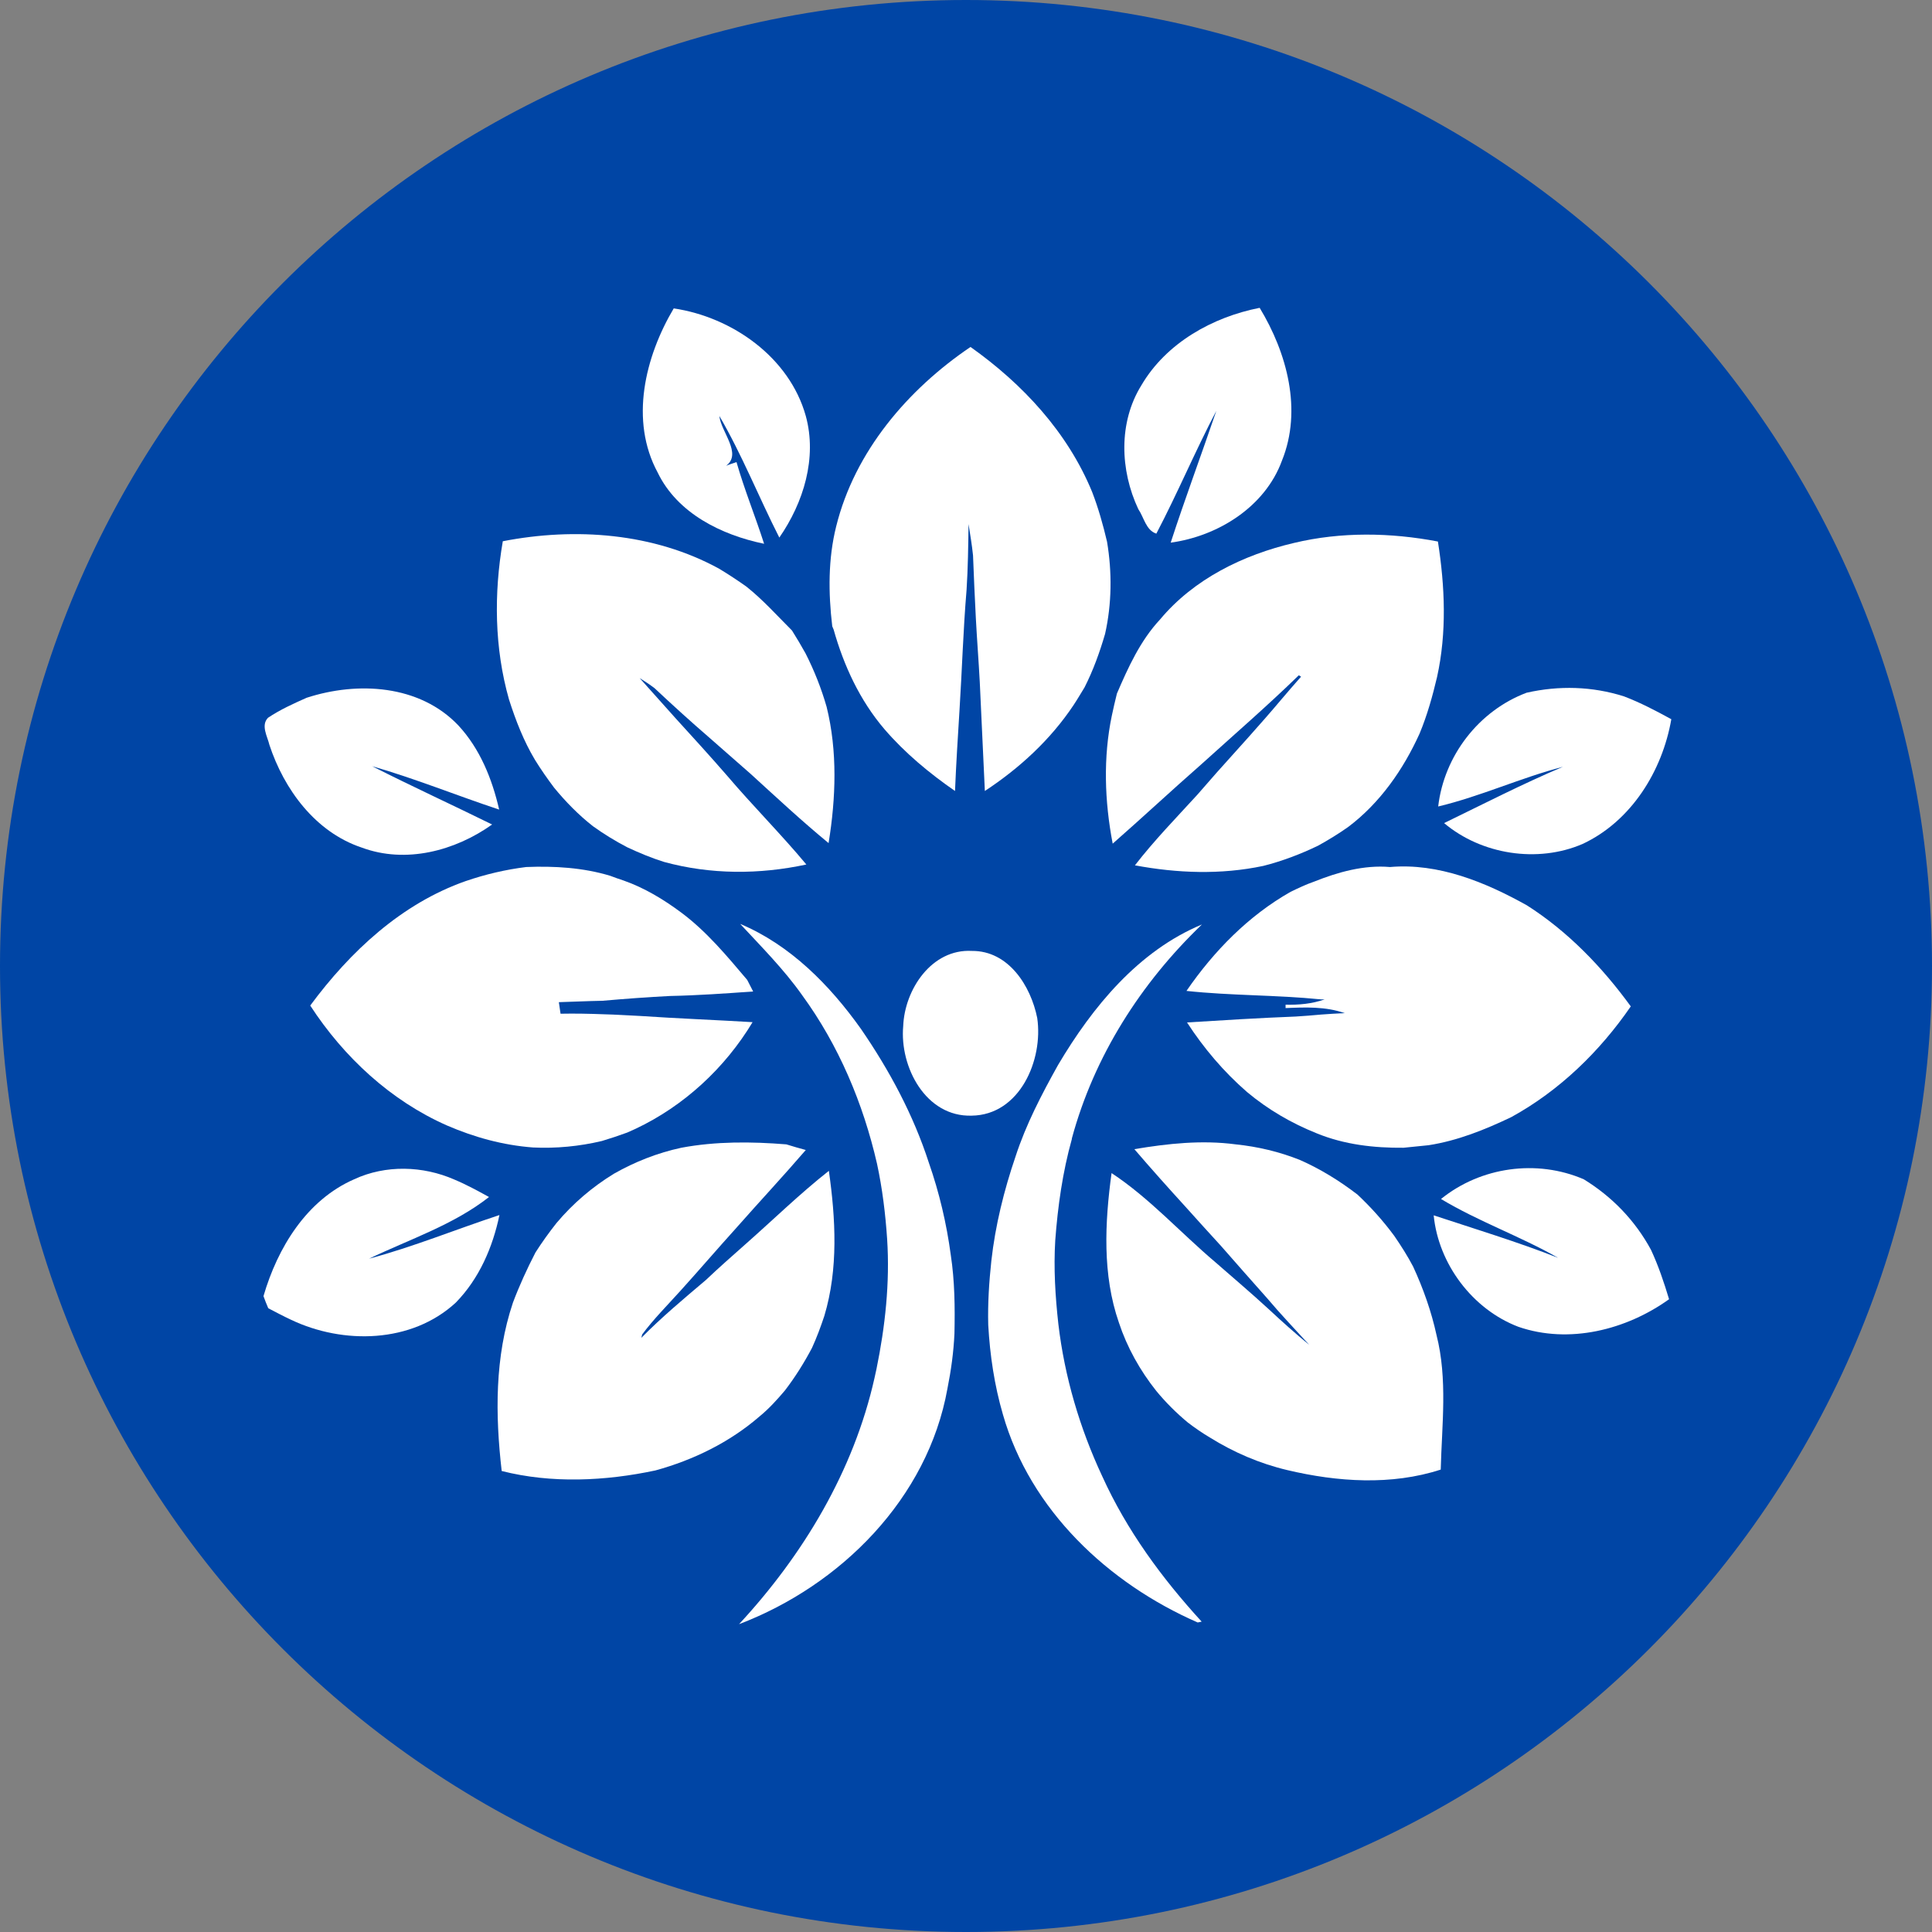<svg xmlns="http://www.w3.org/2000/svg" xmlns:xlink="http://www.w3.org/1999/xlink" width="500" zoomAndPan="magnify" viewBox="0 0 375 375" height="500" preserveAspectRatio="xMidYMid meet" version="1.0"><rect x="0" y="0" width="375" height="375" fill="#808080" stroke="none"/><defs><clipPath id="dbc34fd38d"><path d="M 187.5 0 C 83.945 0 0 83.945 0 187.5 C 0 291.055 83.945 375 187.5 375 C 291.055 375 375 291.055 375 187.5 C 375 83.945 291.055 0 187.5 0 Z M 187.5 0 " clip-rule="nonzero"/></clipPath><clipPath id="29f138bc7f"><path d="M 218 59.664 L 251 59.664 L 251 106 L 218 106 Z M 218 59.664 " clip-rule="nonzero"/></clipPath><clipPath id="13ff9be45f"><path d="M 124 59.664 L 158 59.664 L 158 106 L 124 106 Z M 124 59.664 " clip-rule="nonzero"/></clipPath><clipPath id="2a2272adb3"><path d="M 279 133 L 324.344 133 L 324.344 166 L 279 166 Z M 279 133 " clip-rule="nonzero"/></clipPath><clipPath id="5b204b3b09"><path d="M 143 179 L 186 179 L 186 315.414 L 143 315.414 Z M 143 179 " clip-rule="nonzero"/></clipPath></defs><g clip-path="url(#dbc34fd38d)"><rect x="-37.5" width="450" fill="#0045a5" y="-37.5" height="450" fill-opacity="1"/></g><g clip-path="url(#29f138bc7f)"><path fill="#ffffff" d="M 224.445 103.578 C 228.543 95.766 231.984 87.566 236.086 79.75 C 233.188 88.277 230.02 96.75 227.23 105.328 C 236.414 104.07 245.539 98.387 248.82 89.426 C 252.809 79.586 249.801 68.492 244.5 59.75 C 235.32 61.551 226.355 66.582 221.547 74.777 C 217.066 81.992 217.395 91.281 220.945 98.824 C 222.039 100.41 222.422 102.926 224.445 103.578 Z M 224.445 103.578 " fill-opacity="1" fill-rule="nonzero"/></g><g clip-path="url(#13ff9be45f)"><path fill="#ffffff" d="M 148.312 105.547 C 146.617 100.246 144.488 95.055 142.957 89.699 C 142.465 89.863 141.426 90.191 140.934 90.41 C 144.105 88.059 139.953 83.852 139.625 80.734 C 144.051 88.332 147.273 96.477 151.266 104.344 C 155.965 97.566 158.641 88.879 156.402 80.734 C 153.23 69.367 142.137 61.551 130.77 59.859 C 125.195 69.258 122.188 81.609 127.656 91.719 C 131.48 99.645 140.062 103.852 148.312 105.547 Z M 148.312 105.547 " fill-opacity="1" fill-rule="nonzero"/></g><path fill="#ffffff" d="M 103.824 147.465 C 104.973 149.324 106.23 151.129 107.543 152.875 C 109.781 155.609 112.297 158.176 115.086 160.363 C 117.215 161.895 119.457 163.262 121.754 164.461 C 124.102 165.555 126.453 166.539 128.91 167.305 C 137.93 169.766 147.383 169.766 156.512 167.797 C 151.594 161.895 146.129 156.43 141.152 150.582 C 137.875 146.809 134.484 143.094 131.098 139.379 C 128.801 136.809 126.453 134.184 124.156 131.617 C 125.141 132.219 126.125 132.875 127.055 133.582 C 130.551 136.863 134.102 140.086 137.711 143.203 C 140.387 145.555 143.066 147.902 145.746 150.254 C 150.719 154.789 155.637 159.379 160.828 163.645 C 162.25 154.898 162.578 145.824 160.445 137.191 C 159.406 133.582 158.043 130.141 156.348 126.809 C 155.527 125.332 154.652 123.855 153.723 122.379 C 150.828 119.484 148.094 116.422 144.871 113.855 C 143.176 112.652 141.426 111.504 139.625 110.41 C 126.891 103.414 111.641 102.324 97.594 105.055 C 95.848 115.223 95.957 125.77 98.797 135.77 C 100.109 139.867 101.641 143.805 103.824 147.465 Z M 103.824 147.465 " fill-opacity="1" fill-rule="nonzero"/><path fill="#ffffff" d="M 161.812 122.215 C 163.781 129.211 166.895 135.934 171.648 141.508 C 175.641 146.152 180.395 150.09 185.367 153.531 C 185.586 148.285 185.914 143.039 186.242 137.793 C 186.734 130.031 186.953 122.27 187.609 114.512 C 187.883 110.246 187.938 105.984 187.992 101.723 C 188.32 103.742 188.648 105.766 188.863 107.789 C 189.027 111.832 189.191 115.93 189.41 119.977 C 189.629 124.129 189.957 128.281 190.176 132.438 C 190.504 139.488 190.832 146.48 191.16 153.531 C 197.883 149.105 203.895 143.586 208.375 136.863 C 209.141 135.715 209.797 134.566 210.508 133.422 C 212.203 130.086 213.457 126.59 214.496 123.035 C 215.809 117.188 215.863 111.066 214.879 105.164 C 214.113 101.887 213.184 98.605 211.984 95.492 C 207.227 83.906 198.484 74.504 188.375 67.344 C 176.188 75.598 165.91 87.621 162.305 102.16 C 160.719 108.5 160.773 115.059 161.539 121.559 Z M 161.812 122.215 " fill-opacity="1" fill-rule="nonzero"/><path fill="#ffffff" d="M 70.215 164.516 C 78.742 167.688 88.305 165.172 95.52 160.035 C 87.758 156.211 79.887 152.602 72.238 148.723 C 80.598 151.129 88.633 154.406 96.887 157.141 C 95.52 151.184 93.168 145.336 88.961 140.797 C 81.418 132.875 69.395 132.219 59.504 135.441 C 56.934 136.59 54.367 137.738 52.016 139.324 C 50.594 140.797 51.906 142.93 52.289 144.57 C 55.129 153.203 61.195 161.512 70.215 164.516 Z M 70.215 164.516 " fill-opacity="1" fill-rule="nonzero"/><g clip-path="url(#2a2272adb3)"><path fill="#ffffff" d="M 303.363 148.832 C 295.492 152.164 287.949 156.047 280.297 159.762 C 287.566 165.883 298.441 167.578 307.188 163.809 C 316.641 159.379 322.656 149.652 324.402 139.598 C 321.398 137.957 318.391 136.371 315.223 135.168 C 309.047 133.203 302.598 133.039 296.312 134.457 C 287.02 137.957 280.297 146.699 279.152 156.539 C 287.402 154.57 295.164 150.965 303.363 148.832 Z M 303.363 148.832 " fill-opacity="1" fill-rule="nonzero"/></g><path fill="#ffffff" d="M 307.406 228.898 C 298.281 224.961 287.402 226.492 279.699 232.723 C 286.965 237.094 295.055 239.938 302.434 244.145 C 294.508 241.031 286.363 238.57 278.277 235.895 C 279.207 245.348 285.82 254.148 294.727 257.535 C 304.562 260.926 315.66 258.137 323.965 252.18 C 322.98 248.902 321.891 245.676 320.469 242.617 C 317.406 236.934 312.926 232.285 307.406 228.898 Z M 307.406 228.898 " fill-opacity="1" fill-rule="nonzero"/><path fill="#ffffff" d="M 215.973 163.754 C 221.766 158.668 227.395 153.422 233.188 148.34 C 239.527 142.602 245.977 137.027 252.098 131.07 L 252.535 131.344 C 251.223 132.82 249.91 134.348 248.656 135.824 C 244.609 140.633 240.348 145.281 236.141 149.98 C 234.883 151.402 233.625 152.875 232.367 154.297 C 228.27 158.777 224.008 163.152 220.289 167.961 C 228.488 169.492 236.961 169.82 245.211 168.07 C 248.875 167.141 252.48 165.773 255.867 164.133 C 257.836 163.043 259.805 161.84 261.664 160.527 C 267.84 155.883 272.375 149.379 275.543 142.383 C 277.02 138.832 278.059 135.113 278.934 131.398 C 280.844 122.762 280.461 113.801 279.098 105.109 C 269.914 103.359 260.297 103.195 251.168 105.383 C 241.332 107.68 231.711 112.379 225.156 120.25 C 221.328 124.348 218.98 129.539 216.793 134.621 C 216.52 135.715 216.027 137.793 215.809 138.887 C 214.113 146.973 214.387 155.5 215.973 163.754 Z M 215.973 163.754 " fill-opacity="1" fill-rule="nonzero"/><path fill="#ffffff" d="M 116.941 194.25 C 121.316 193.867 125.688 193.539 130.059 193.32 C 135.414 193.211 140.824 192.828 146.184 192.445 C 145.91 191.898 145.309 190.75 145.035 190.203 C 141.098 185.559 137.164 180.805 132.246 177.141 C 128.801 174.574 125.086 172.332 121.043 170.91 C 120.387 170.691 119.074 170.254 118.418 169.984 C 113.172 168.398 107.598 168.07 102.133 168.289 C 98.141 168.781 94.207 169.711 90.383 171.02 C 77.922 175.395 67.973 184.684 60.215 195.176 C 66.719 205.18 75.844 213.648 86.773 218.461 C 92.074 220.754 97.648 222.285 103.445 222.723 C 107.926 222.941 112.461 222.504 116.832 221.465 C 118.473 220.973 120.113 220.426 121.754 219.824 C 122.133 219.66 122.953 219.277 123.336 219.113 C 132.738 214.688 140.715 207.309 146.074 198.402 C 138.805 197.965 131.535 197.691 124.266 197.199 C 121.914 197.09 119.566 196.926 117.215 196.871 C 114.43 196.762 111.586 196.707 108.801 196.762 L 108.473 194.52 C 110.547 194.465 112.625 194.359 114.703 194.305 C 115.25 194.305 116.34 194.25 116.941 194.25 Z M 116.941 194.25 " fill-opacity="1" fill-rule="nonzero"/><path fill="#ffffff" d="M 152.355 269.887 C 154.324 267.32 156.074 264.531 157.605 261.633 C 158.531 259.613 159.297 257.535 160.008 255.402 C 162.742 246.277 162.195 236.551 160.883 227.258 C 155.199 231.738 150.008 236.824 144.543 241.633 C 142.027 243.871 139.461 246.113 137.055 248.41 C 132.738 252.07 128.418 255.676 124.484 259.668 L 124.648 259.012 C 126.891 256.004 129.512 253.383 132.027 250.594 C 135.688 246.551 139.242 242.398 142.902 238.352 C 147.383 233.27 151.977 228.352 156.402 223.215 C 155.145 222.887 153.887 222.504 152.629 222.121 C 145.855 221.574 138.969 221.52 132.246 222.777 C 127.656 223.762 123.227 225.508 119.184 227.805 C 114.977 230.375 111.203 233.598 108.035 237.367 C 106.559 239.227 105.191 241.141 103.934 243.105 C 102.297 246.277 100.82 249.5 99.562 252.836 C 96.012 263.383 96.121 274.641 97.379 285.52 C 107.051 287.977 117.488 287.484 127.219 285.41 C 134.594 283.387 141.645 279.941 147.438 274.914 C 149.242 273.441 150.828 271.691 152.355 269.887 Z M 152.355 269.887 " fill-opacity="1" fill-rule="nonzero"/><path fill="#ffffff" d="M 201.324 197.582 C 200.07 191.352 195.75 184.52 188.648 184.574 C 180.832 184.137 175.586 192.062 175.312 199.168 C 174.602 207.09 179.684 216.82 188.594 216.547 C 197.938 216.438 202.527 205.727 201.324 197.582 Z M 201.324 197.582 " fill-opacity="1" fill-rule="nonzero"/><path fill="#ffffff" d="M 251.496 197.309 C 244.445 197.582 237.453 198.02 230.402 198.457 C 233.625 203.43 237.508 208.02 242.043 211.957 C 246.086 215.344 250.676 218.023 255.598 219.988 C 260.953 222.176 266.691 222.832 272.43 222.777 C 274.066 222.613 275.652 222.449 277.293 222.285 C 282.922 221.41 288.223 219.277 293.359 216.82 C 302.707 211.684 310.52 204.086 316.535 195.34 C 311.012 187.746 304.348 180.805 296.367 175.723 C 288.332 171.238 279.207 167.469 269.805 168.289 C 264.723 167.852 259.695 169.273 255.051 171.129 C 253.465 171.676 251.988 172.387 250.512 173.098 C 242.316 177.742 235.594 184.629 230.293 192.336 C 238.926 193.266 247.672 193.102 256.359 193.977 L 257.125 193.977 C 254.668 194.848 252.098 195.066 249.531 195.012 C 249.531 195.176 249.531 195.504 249.531 195.668 C 253.355 195.504 257.289 195.34 261.008 196.652 C 259.477 196.707 257.945 196.816 256.414 196.926 C 254.777 197.09 253.137 197.199 251.496 197.309 Z M 251.496 197.309 " fill-opacity="1" fill-rule="nonzero"/><g clip-path="url(#5b204b3b09)"><path fill="#ffffff" d="M 180.285 225.672 C 177.277 216.383 172.633 207.746 167.113 199.715 C 161.047 191.188 153.395 183.426 143.668 179.328 C 147.82 183.809 152.141 188.129 155.691 193.156 C 162.797 202.883 167.551 214.195 170.23 225.891 C 171.266 230.703 171.867 235.621 172.195 240.539 C 172.742 249.012 171.812 257.48 170.121 265.734 L 169.738 267.48 C 165.691 285.52 155.91 301.805 143.449 315.25 C 163.234 307.707 180.066 290.82 183.891 269.559 C 184.602 266.008 185.094 262.453 185.258 258.848 C 185.367 253.766 185.312 248.629 184.547 243.598 C 183.727 237.477 182.309 231.465 180.285 225.672 Z M 180.285 225.672 " fill-opacity="1" fill-rule="nonzero"/></g><path fill="#ffffff" d="M 71.637 244.309 C 79.504 240.539 88.031 237.75 94.918 232.34 C 92.73 231.137 90.547 229.938 88.195 228.953 C 82.074 226.273 74.859 226.055 68.738 228.898 C 59.504 232.941 53.875 242.18 51.141 251.578 C 51.359 252.18 51.797 253.328 52.07 253.93 C 53.547 254.695 54.969 255.457 56.496 256.168 C 66.609 260.98 79.887 260.762 88.469 252.836 C 93.004 248.191 95.629 242.125 96.941 235.84 C 88.469 238.625 80.215 242.016 71.637 244.309 Z M 71.637 244.309 " fill-opacity="1" fill-rule="nonzero"/><path fill="#ffffff" d="M 274.285 245.84 C 273.195 243.762 271.938 241.797 270.625 239.883 C 268.492 236.988 266.09 234.309 263.465 231.848 C 259.969 229.172 256.25 226.875 252.262 225.125 C 248.273 223.543 244.117 222.559 239.855 222.121 C 233.297 221.246 226.684 221.957 220.18 223.051 C 223.406 226.82 226.738 230.539 230.074 234.199 C 232.367 236.77 234.664 239.281 236.961 241.797 C 239.965 245.238 242.973 248.629 245.977 252.016 C 248.602 255.133 251.387 258.027 254.121 261.035 C 251.441 258.848 248.875 256.551 246.359 254.203 C 242.918 251.031 239.363 248.027 235.867 244.965 C 229.145 239.281 223.133 232.559 215.754 227.695 C 214.441 237.312 213.949 247.426 217.176 256.715 C 218.762 261.523 221.273 266.008 224.445 269.996 C 226.301 272.238 228.324 274.258 230.566 276.117 C 231.93 277.156 233.352 278.141 234.828 279.016 C 239.473 281.91 244.555 284.098 249.91 285.355 C 259.586 287.648 270.078 288.359 279.645 285.246 C 279.863 276.555 281.008 267.699 278.824 259.121 C 277.84 254.586 276.254 250.102 274.285 245.84 Z M 274.285 245.84 " fill-opacity="1" fill-rule="nonzero"/><path fill="#ffffff" d="M 205.426 256.988 C 204.824 251.578 204.496 246.168 204.824 240.758 C 205.316 234.145 206.246 227.531 208.047 221.082 L 208.047 220.973 C 212.367 205.016 221.438 190.805 233.297 179.438 C 220.945 184.574 212.039 195.449 205.371 206.707 C 202.199 212.395 199.141 218.242 197.117 224.473 C 194.879 231.027 193.184 237.859 192.418 244.746 C 191.98 248.848 191.707 253 191.816 257.152 C 192.145 263.055 193.02 268.902 194.66 274.531 C 199.961 293.113 215.098 307.324 232.477 314.922 L 233.242 314.758 C 225.535 306.34 218.707 297.051 213.949 286.555 C 209.578 277.211 206.629 267.211 205.426 256.988 Z M 205.426 256.988 " fill-opacity="1" fill-rule="nonzero"/></svg>